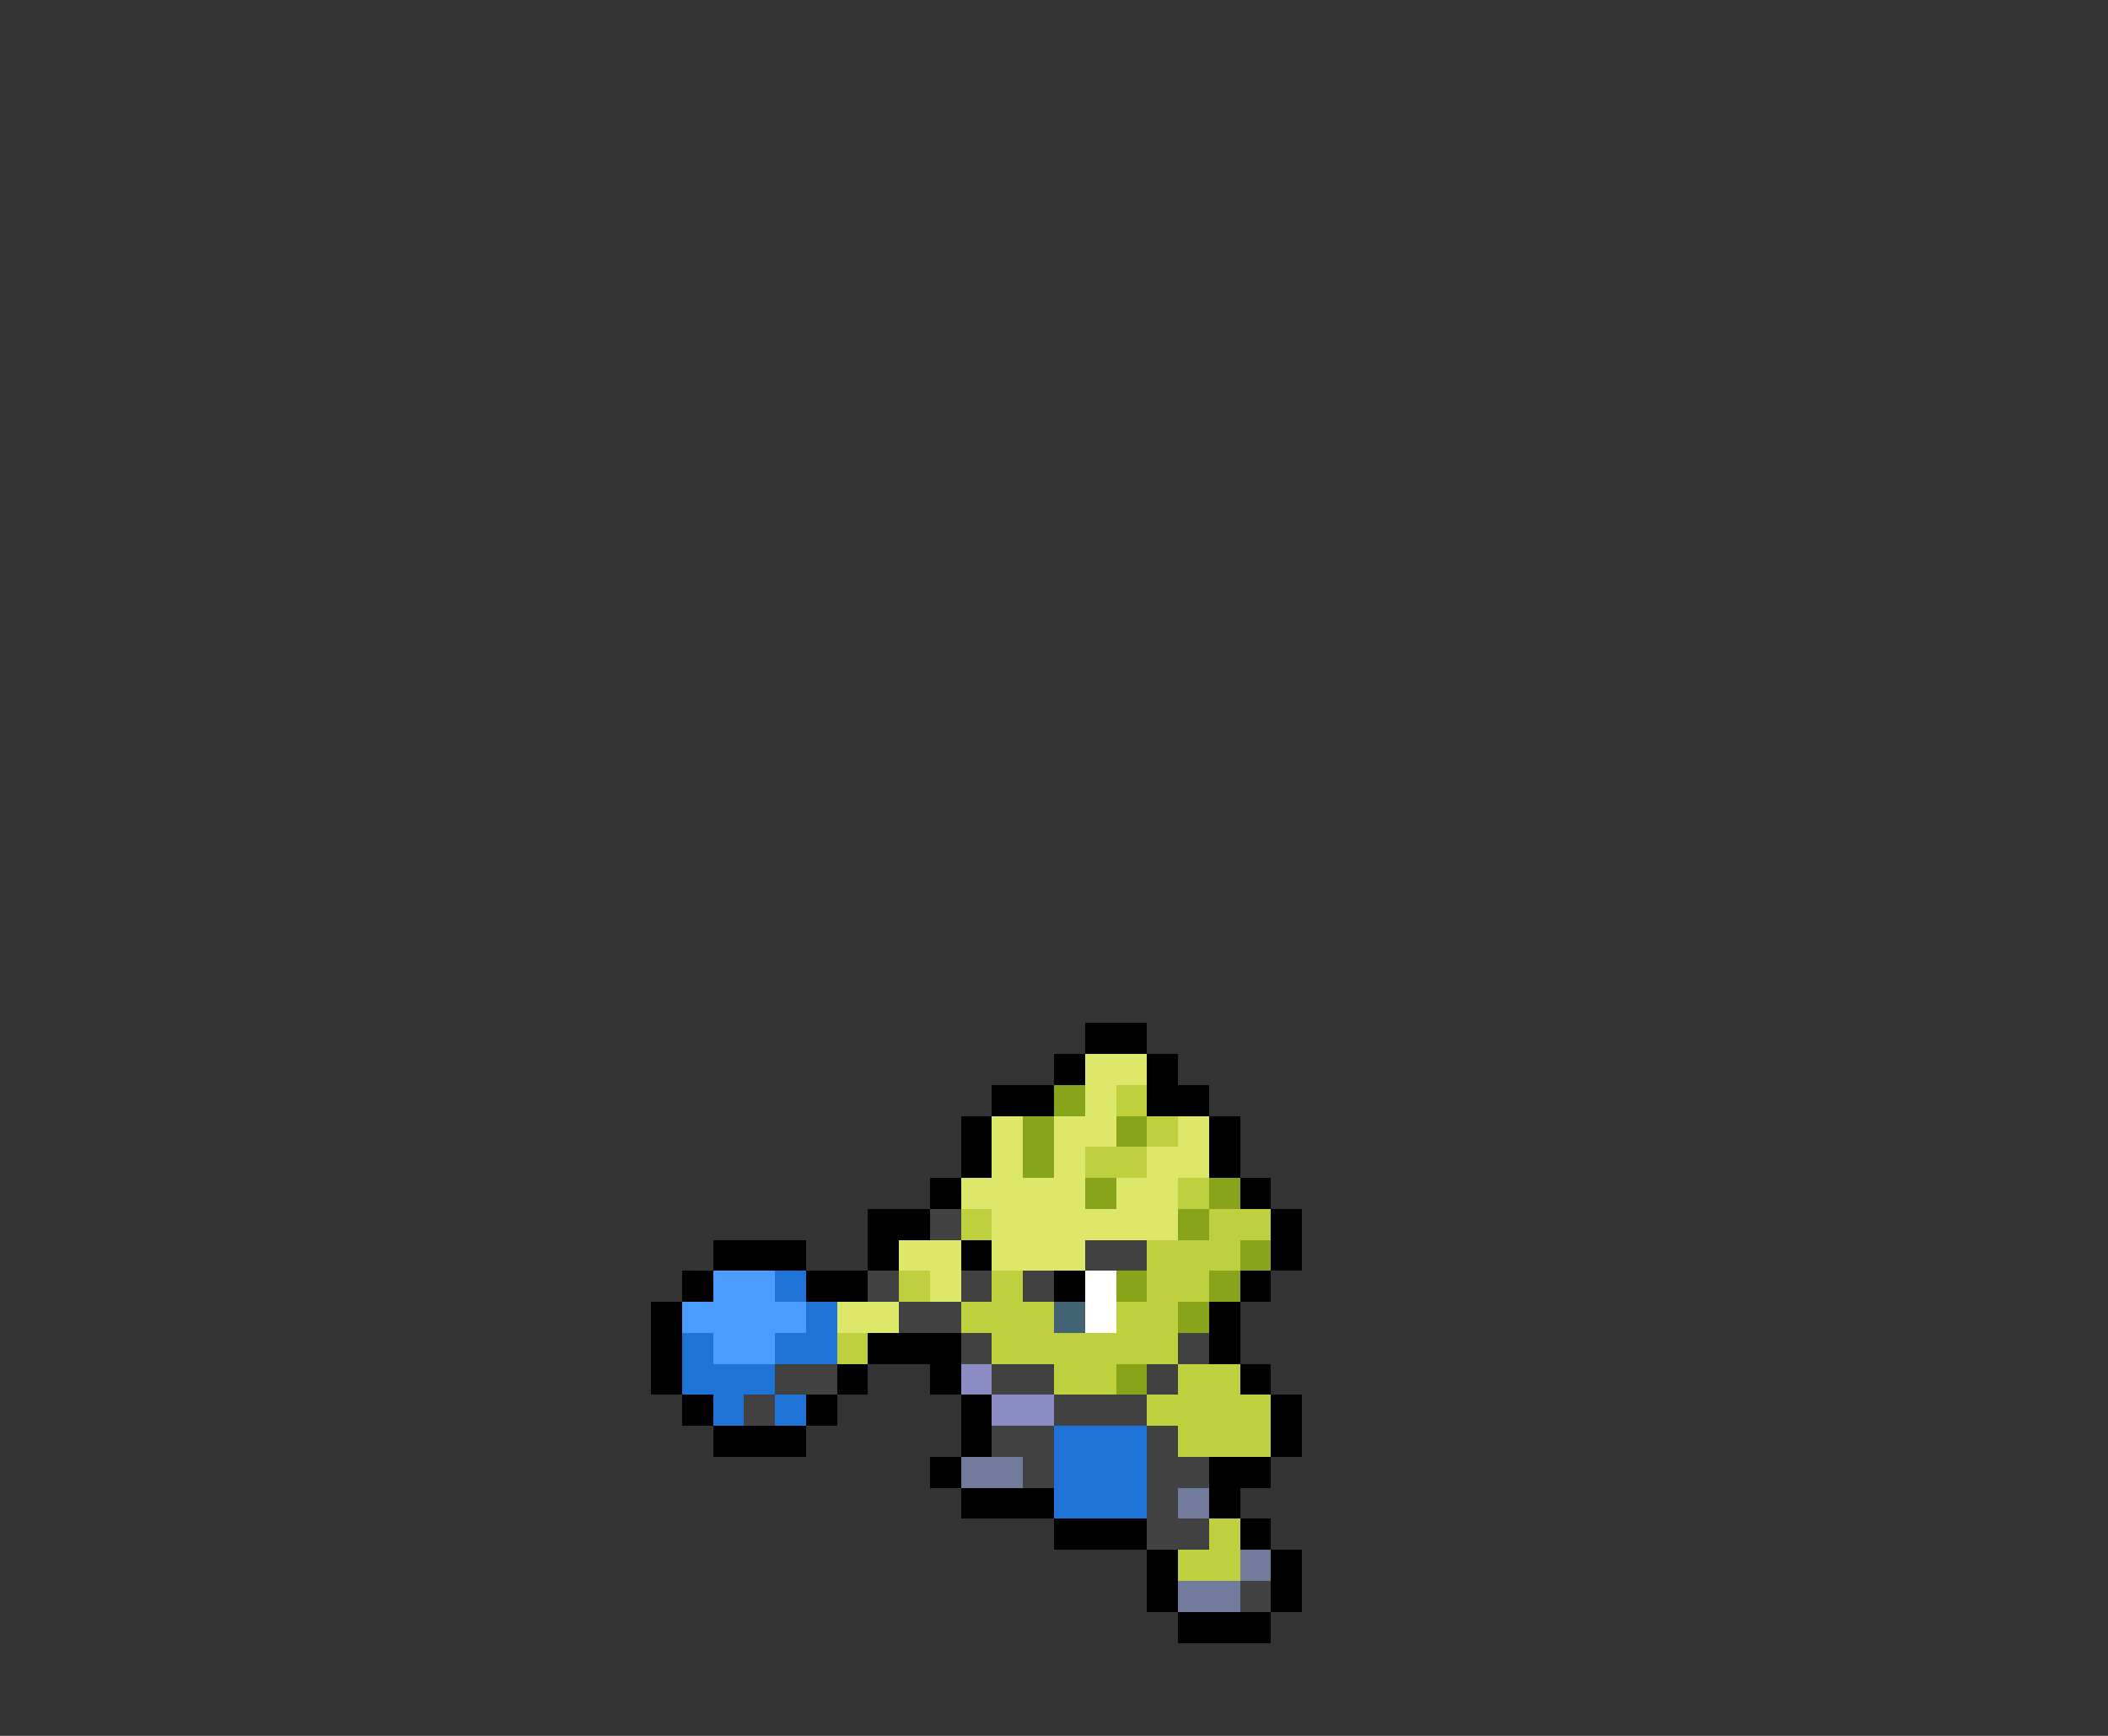<svg xmlns="http://www.w3.org/2000/svg" viewBox="0 -0.5 68 56" shape-rendering="crispEdges">
<rect x="0" y="-0.5" width="68" height="56" fill="#333333" stroke="none"/>
<path stroke="#000000" d="M35 33h2M34 34h1M37 34h1M32 35h2M37 35h2M31 36h1M39 36h1M31 37h1M39 37h1M30 38h1M40 38h1M28 39h2M41 39h1M23 40h3M28 40h1M31 40h1M41 40h1M22 41h1M26 41h2M34 41h1M40 41h1M21 42h1M39 42h1M21 43h1M28 43h3M39 43h1M21 44h1M27 44h1M30 44h1M40 44h1M22 45h1M26 45h1M31 45h1M41 45h1M23 46h3M31 46h1M41 46h1M30 47h1M39 47h2M31 48h3M39 48h1M34 49h3M40 49h1M37 50h1M41 50h1M37 51h1M41 51h1M38 52h3" />
<path stroke="#dde86a" d="M35 34h2M35 35h1M32 36h1M34 36h2M38 36h1M32 37h1M34 37h1M37 37h2M31 38h4M36 38h2M32 39h6M29 40h2M32 40h3M30 41h1M27 42h2" />
<path stroke="#87a41b" d="M34 35h1M33 36h1M36 36h1M33 37h1M35 38h1M39 38h1M38 39h1M40 40h1M36 41h1M39 41h1M38 42h1M36 44h1" />
<path stroke="#bed03e" d="M36 35h1M37 36h1M35 37h2M38 38h1M31 39h1M39 39h2M37 40h3M29 41h1M32 41h1M37 41h2M31 42h3M36 42h2M27 43h1M32 43h6M34 44h2M38 44h2M37 45h4M38 46h3M39 49h1M38 50h2" />
<path stroke="#414141" d="M30 39h1M35 40h2M28 41h1M31 41h1M33 41h1M29 42h2M31 43h1M38 43h1M25 44h2M32 44h2M37 44h1M24 45h1M34 45h3M32 46h2M37 46h1M33 47h1M37 47h2M37 48h1M37 49h2M40 51h1" />
<path stroke="#4a9cff" d="M23 41h2M22 42h4M23 43h2" />
<path stroke="#1f73d7" d="M25 41h1M26 42h1M22 43h1M25 43h2M22 44h3M23 45h1M25 45h1M34 46h3M34 47h3M34 48h3" />
<path stroke="#ffffff" d="M35 41h1M35 42h1" />
<path stroke="#426373" d="M34 42h1" />
<path stroke="#8c8cc5" d="M31 44h1M32 45h2" />
<path stroke="#737b9c" d="M31 47h2M38 48h1M40 50h1M38 51h2" />
</svg>